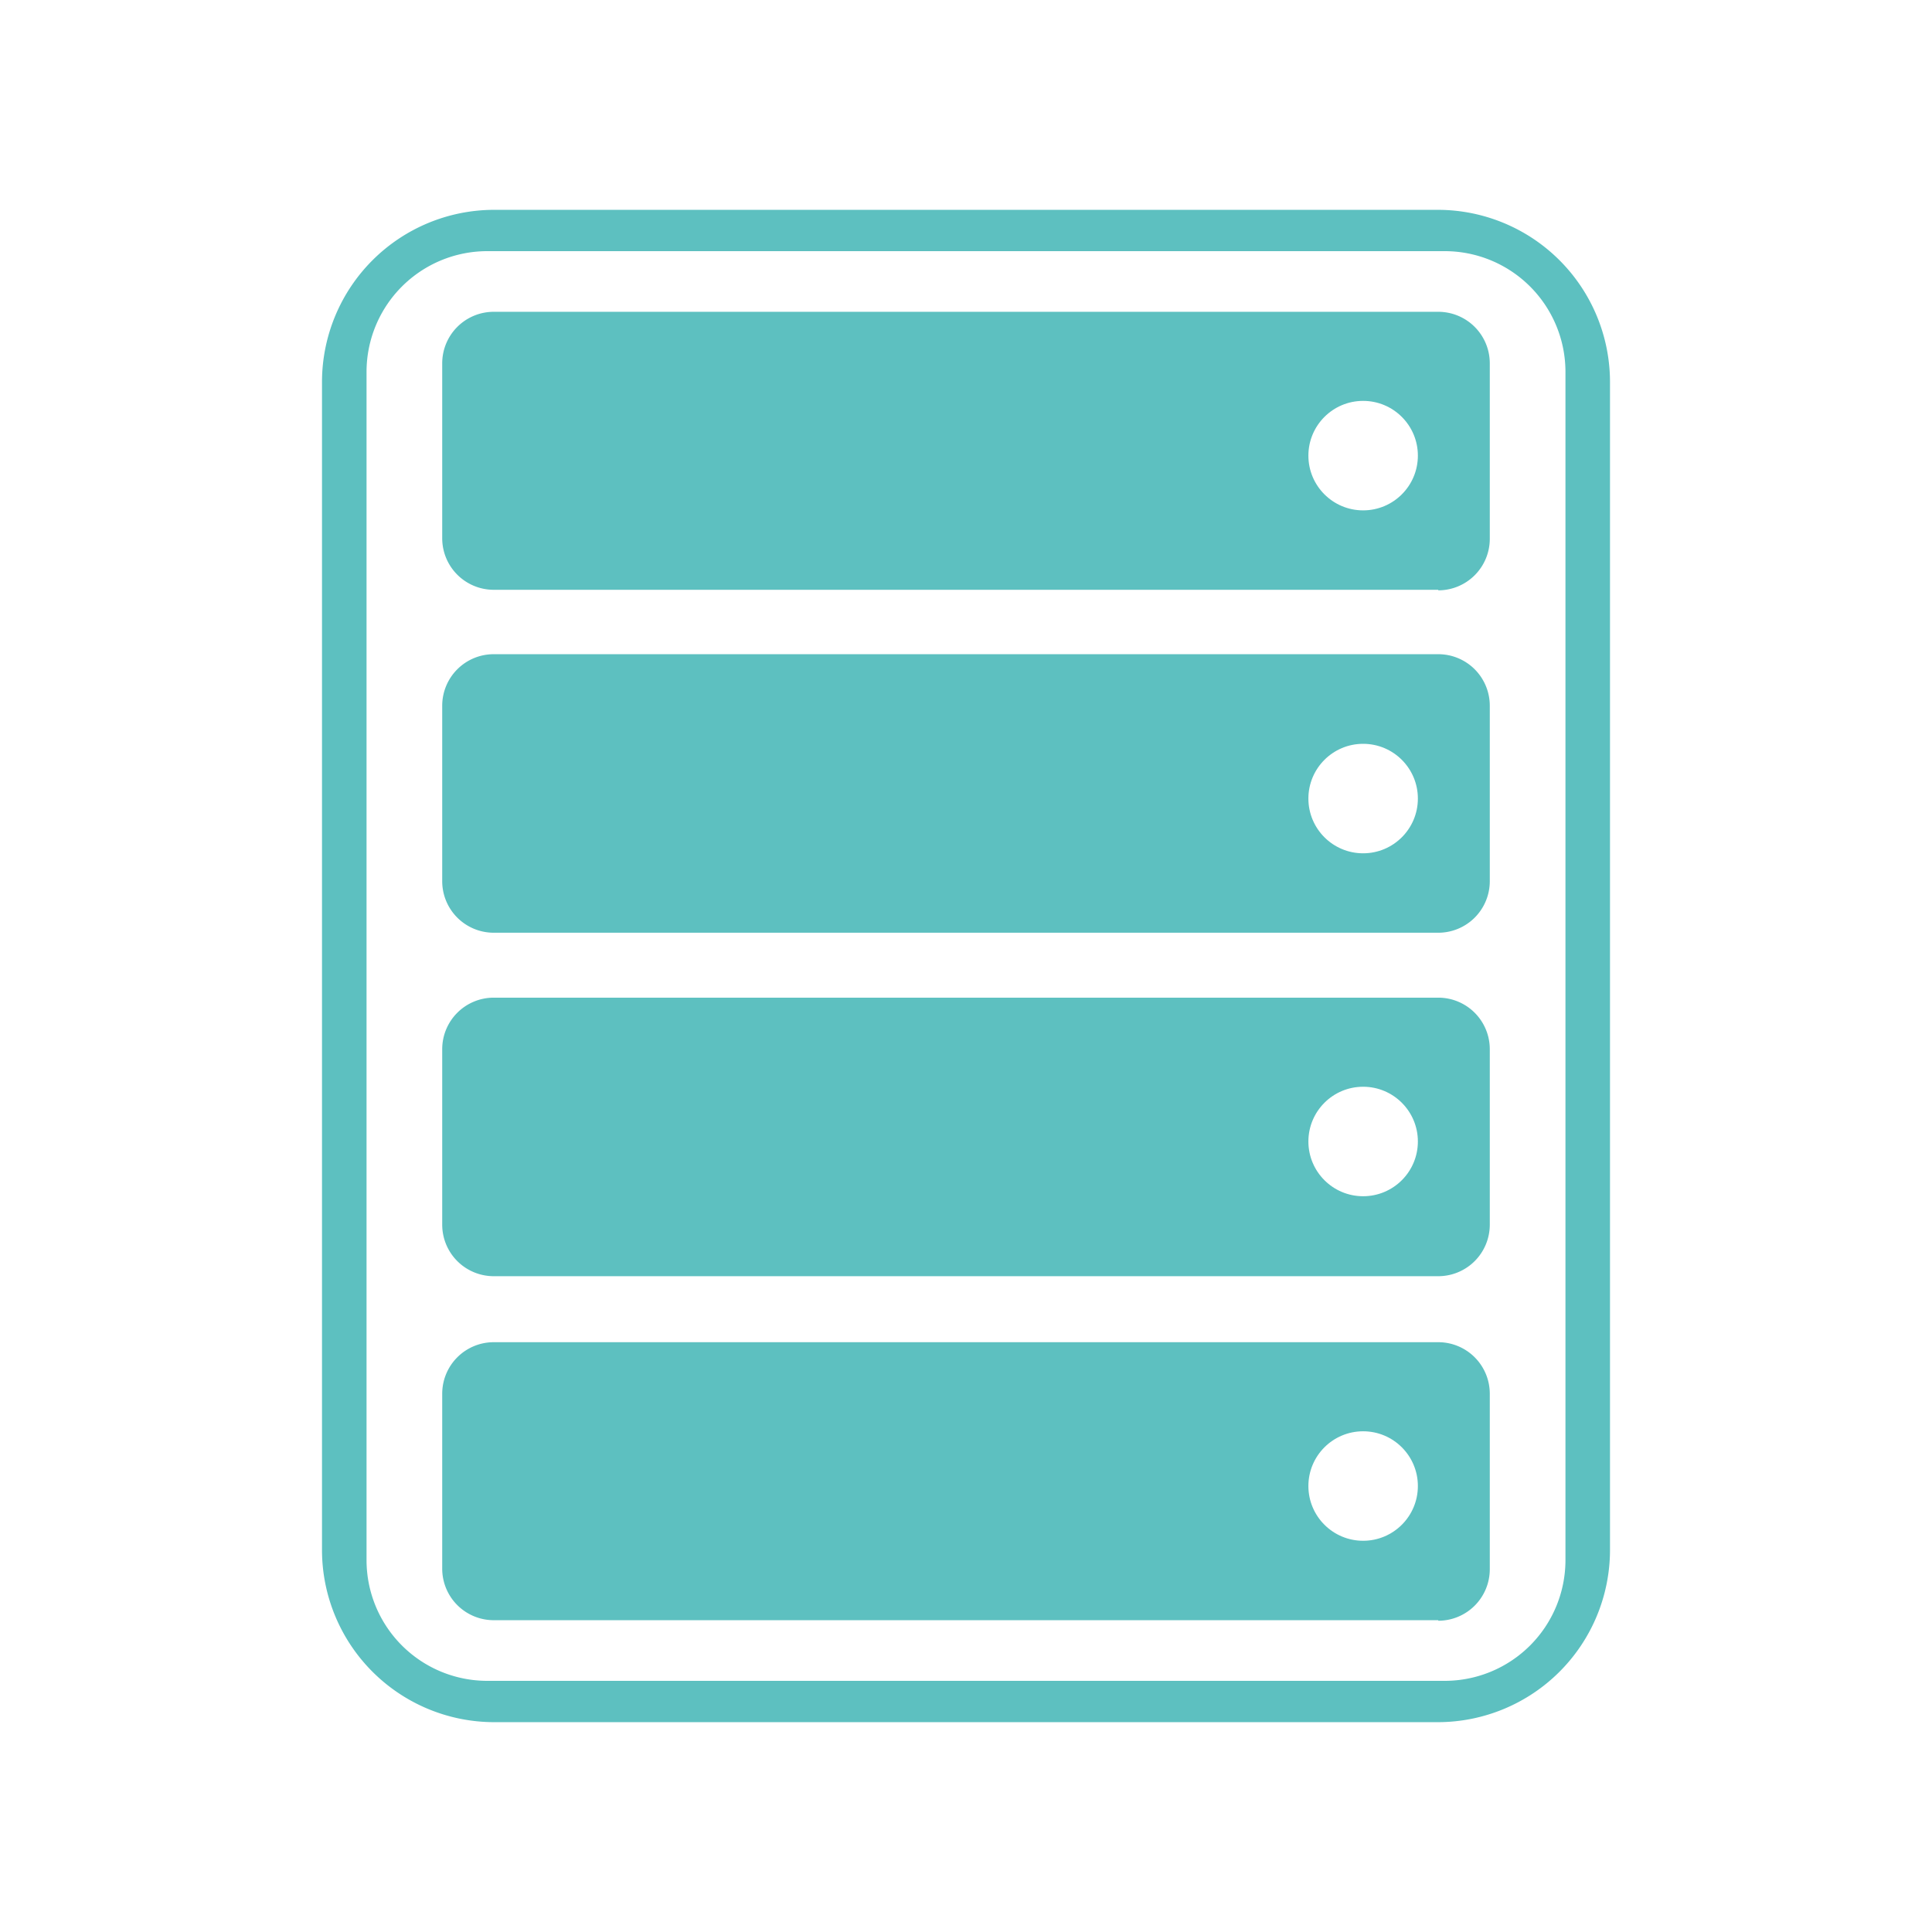 <svg id="Layer_3" data-name="Layer 3" xmlns="http://www.w3.org/2000/svg" viewBox="0 0 360 360"><defs><style>.cls-1{fill:#fff}.cls-2{fill:#5dc0c0}</style></defs><title>kinstapagespeed</title><path class="cls-1" d="M0 0h360v360H0z"/><path id="_Path_" data-name="&lt;Path&gt;" class="cls-2" d="M338.5 391.4h-176a32.1 32.1 0 0 1-32-32V141.6a32.1 32.1 0 0 1 32-32h176a32.1 32.1 0 0 1 32 32v217.8a32.1 32.1 0 0 1-32 32z" transform="translate(-70.5 -70.5)"/><path id="_Path_2" data-name="&lt;Path&gt;" class="cls-1" d="M339.8 383.7H161.2a22.5 22.5 0 0 1-22.4-22.4V139.7a22.5 22.5 0 0 1 22.4-22.4h178.6a22.5 22.5 0 0 1 22.4 22.4v221.6a22.5 22.5 0 0 1-22.4 22.4z" transform="translate(-70.5 -70.5)"/><path id="_Path_3" data-name="&lt;Path&gt;" class="cls-2" d="M338.5 180.4h-176a9.6 9.6 0 0 1-9.6-9.6v-32.6a9.6 9.6 0 0 1 9.6-9.6h176a9.6 9.6 0 0 1 9.6 9.6v32.7a9.6 9.6 0 0 1-9.6 9.6z" transform="translate(-70.5 -70.5)"/><circle id="_Path_4" data-name="&lt;Path&gt;" class="cls-1" cx="254" cy="84.9" r="10.2"/><path id="_Path_5" data-name="&lt;Path&gt;" class="cls-2" d="M338.5 244.3h-176a9.6 9.6 0 0 1-9.6-9.6V202a9.6 9.6 0 0 1 9.6-9.6h176a9.6 9.6 0 0 1 9.6 9.6v32.7a9.6 9.6 0 0 1-9.6 9.6z" transform="translate(-70.5 -70.5)"/><circle id="_Path_6" data-name="&lt;Path&gt;" class="cls-1" cx="254" cy="148.8" r="10.2"/><path id="_Path_7" data-name="&lt;Path&gt;" class="cls-2" d="M338.5 308.3h-176a9.6 9.6 0 0 1-9.6-9.6V266a9.6 9.6 0 0 1 9.6-9.6h176a9.6 9.6 0 0 1 9.6 9.6v32.7a9.6 9.6 0 0 1-9.6 9.6z" transform="translate(-70.5 -70.5)"/><circle id="_Path_8" data-name="&lt;Path&gt;" class="cls-1" cx="254" cy="212.7" r="10.2"/><path id="_Path_9" data-name="&lt;Path&gt;" class="cls-2" d="M338.5 372.4h-176a9.6 9.6 0 0 1-9.6-9.6v-32.6a9.6 9.6 0 0 1 9.6-9.6h176a9.6 9.6 0 0 1 9.6 9.6v32.7a9.6 9.6 0 0 1-9.6 9.6z" transform="translate(-70.5 -70.5)"/><circle id="_Path_10" data-name="&lt;Path&gt;" class="cls-1" cx="254" cy="276.9" r="10.2"/></svg>